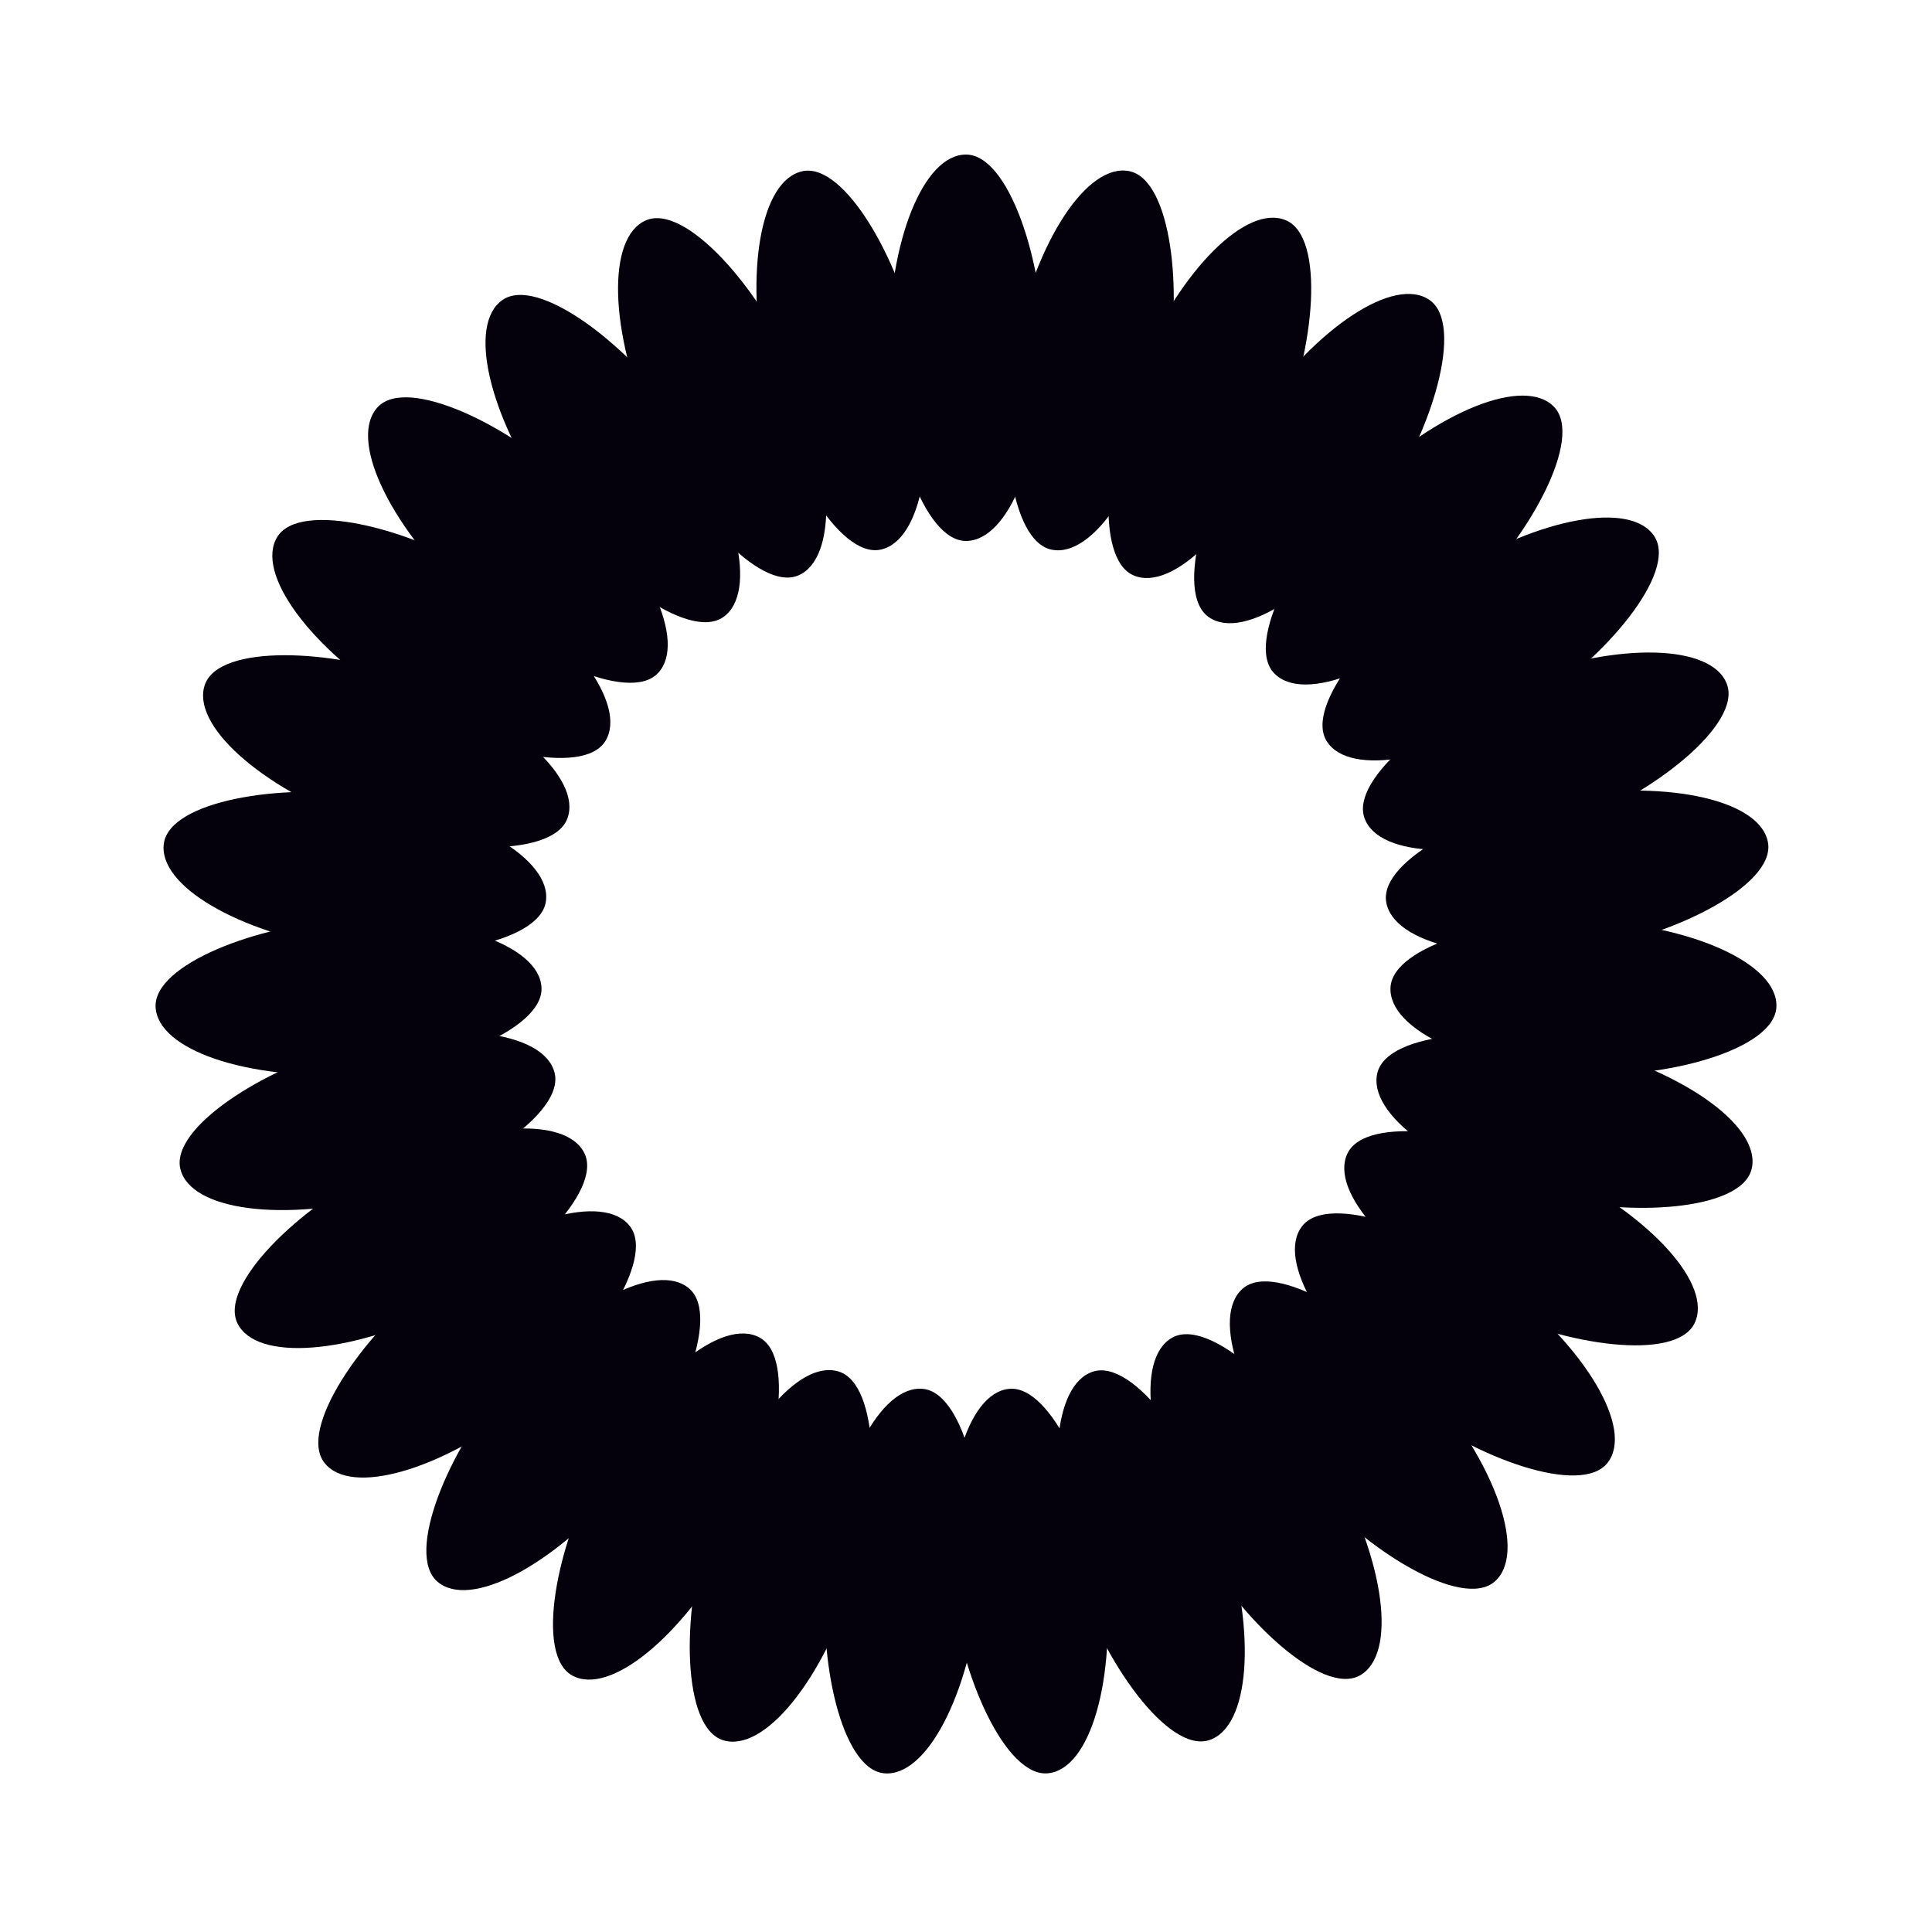 <svg xmlns="http://www.w3.org/2000/svg" viewBox="0 0 100 100" preserveAspectRatio="xMidYMid" width="108" height="108" style="shape-rendering: auto; display: block; background: rgb(255, 255, 255);" xmlns:xlink="http://www.w3.org/1999/xlink"><g><g transform="rotate(0 50 50)">
  <rect fill="#04010c" height="20" width="8" ry="10" rx="4" y="8" x="46">
    <animate repeatCount="indefinite" begin="-0.904s" dur="0.935s" keyTimes="0;1" values="1;0" attributeName="opacity"></animate>
  </rect>
</g><g transform="rotate(11.613 50 50)">
  <rect fill="#04010c" height="20" width="8" ry="10" rx="4" y="8" x="46">
    <animate repeatCount="indefinite" begin="-0.874s" dur="0.935s" keyTimes="0;1" values="1;0" attributeName="opacity"></animate>
  </rect>
</g><g transform="rotate(23.226 50 50)">
  <rect fill="#04010c" height="20" width="8" ry="10" rx="4" y="8" x="46">
    <animate repeatCount="indefinite" begin="-0.844s" dur="0.935s" keyTimes="0;1" values="1;0" attributeName="opacity"></animate>
  </rect>
</g><g transform="rotate(34.839 50 50)">
  <rect fill="#04010c" height="20" width="8" ry="10" rx="4" y="8" x="46">
    <animate repeatCount="indefinite" begin="-0.814s" dur="0.935s" keyTimes="0;1" values="1;0" attributeName="opacity"></animate>
  </rect>
</g><g transform="rotate(46.452 50 50)">
  <rect fill="#04010c" height="20" width="8" ry="10" rx="4" y="8" x="46">
    <animate repeatCount="indefinite" begin="-0.784s" dur="0.935s" keyTimes="0;1" values="1;0" attributeName="opacity"></animate>
  </rect>
</g><g transform="rotate(58.065 50 50)">
  <rect fill="#04010c" height="20" width="8" ry="10" rx="4" y="8" x="46">
    <animate repeatCount="indefinite" begin="-0.754s" dur="0.935s" keyTimes="0;1" values="1;0" attributeName="opacity"></animate>
  </rect>
</g><g transform="rotate(69.677 50 50)">
  <rect fill="#04010c" height="20" width="8" ry="10" rx="4" y="8" x="46">
    <animate repeatCount="indefinite" begin="-0.724s" dur="0.935s" keyTimes="0;1" values="1;0" attributeName="opacity"></animate>
  </rect>
</g><g transform="rotate(81.29 50 50)">
  <rect fill="#04010c" height="20" width="8" ry="10" rx="4" y="8" x="46">
    <animate repeatCount="indefinite" begin="-0.693s" dur="0.935s" keyTimes="0;1" values="1;0" attributeName="opacity"></animate>
  </rect>
</g><g transform="rotate(92.903 50 50)">
  <rect fill="#04010c" height="20" width="8" ry="10" rx="4" y="8" x="46">
    <animate repeatCount="indefinite" begin="-0.663s" dur="0.935s" keyTimes="0;1" values="1;0" attributeName="opacity"></animate>
  </rect>
</g><g transform="rotate(104.516 50 50)">
  <rect fill="#04010c" height="20" width="8" ry="10" rx="4" y="8" x="46">
    <animate repeatCount="indefinite" begin="-0.633s" dur="0.935s" keyTimes="0;1" values="1;0" attributeName="opacity"></animate>
  </rect>
</g><g transform="rotate(116.129 50 50)">
  <rect fill="#04010c" height="20" width="8" ry="10" rx="4" y="8" x="46">
    <animate repeatCount="indefinite" begin="-0.603s" dur="0.935s" keyTimes="0;1" values="1;0" attributeName="opacity"></animate>
  </rect>
</g><g transform="rotate(127.742 50 50)">
  <rect fill="#04010c" height="20" width="8" ry="10" rx="4" y="8" x="46">
    <animate repeatCount="indefinite" begin="-0.573s" dur="0.935s" keyTimes="0;1" values="1;0" attributeName="opacity"></animate>
  </rect>
</g><g transform="rotate(139.355 50 50)">
  <rect fill="#04010c" height="20" width="8" ry="10" rx="4" y="8" x="46">
    <animate repeatCount="indefinite" begin="-0.543s" dur="0.935s" keyTimes="0;1" values="1;0" attributeName="opacity"></animate>
  </rect>
</g><g transform="rotate(150.968 50 50)">
  <rect fill="#04010c" height="20" width="8" ry="10" rx="4" y="8" x="46">
    <animate repeatCount="indefinite" begin="-0.513s" dur="0.935s" keyTimes="0;1" values="1;0" attributeName="opacity"></animate>
  </rect>
</g><g transform="rotate(162.581 50 50)">
  <rect fill="#04010c" height="20" width="8" ry="10" rx="4" y="8" x="46">
    <animate repeatCount="indefinite" begin="-0.482s" dur="0.935s" keyTimes="0;1" values="1;0" attributeName="opacity"></animate>
  </rect>
</g><g transform="rotate(174.194 50 50)">
  <rect fill="#04010c" height="20" width="8" ry="10" rx="4" y="8" x="46">
    <animate repeatCount="indefinite" begin="-0.452s" dur="0.935s" keyTimes="0;1" values="1;0" attributeName="opacity"></animate>
  </rect>
</g><g transform="rotate(185.806 50 50)">
  <rect fill="#04010c" height="20" width="8" ry="10" rx="4" y="8" x="46">
    <animate repeatCount="indefinite" begin="-0.422s" dur="0.935s" keyTimes="0;1" values="1;0" attributeName="opacity"></animate>
  </rect>
</g><g transform="rotate(197.419 50 50)">
  <rect fill="#04010c" height="20" width="8" ry="10" rx="4" y="8" x="46">
    <animate repeatCount="indefinite" begin="-0.392s" dur="0.935s" keyTimes="0;1" values="1;0" attributeName="opacity"></animate>
  </rect>
</g><g transform="rotate(209.032 50 50)">
  <rect fill="#04010c" height="20" width="8" ry="10" rx="4" y="8" x="46">
    <animate repeatCount="indefinite" begin="-0.362s" dur="0.935s" keyTimes="0;1" values="1;0" attributeName="opacity"></animate>
  </rect>
</g><g transform="rotate(220.645 50 50)">
  <rect fill="#04010c" height="20" width="8" ry="10" rx="4" y="8" x="46">
    <animate repeatCount="indefinite" begin="-0.332s" dur="0.935s" keyTimes="0;1" values="1;0" attributeName="opacity"></animate>
  </rect>
</g><g transform="rotate(232.258 50 50)">
  <rect fill="#04010c" height="20" width="8" ry="10" rx="4" y="8" x="46">
    <animate repeatCount="indefinite" begin="-0.301s" dur="0.935s" keyTimes="0;1" values="1;0" attributeName="opacity"></animate>
  </rect>
</g><g transform="rotate(243.871 50 50)">
  <rect fill="#04010c" height="20" width="8" ry="10" rx="4" y="8" x="46">
    <animate repeatCount="indefinite" begin="-0.271s" dur="0.935s" keyTimes="0;1" values="1;0" attributeName="opacity"></animate>
  </rect>
</g><g transform="rotate(255.484 50 50)">
  <rect fill="#04010c" height="20" width="8" ry="10" rx="4" y="8" x="46">
    <animate repeatCount="indefinite" begin="-0.241s" dur="0.935s" keyTimes="0;1" values="1;0" attributeName="opacity"></animate>
  </rect>
</g><g transform="rotate(267.097 50 50)">
  <rect fill="#04010c" height="20" width="8" ry="10" rx="4" y="8" x="46">
    <animate repeatCount="indefinite" begin="-0.211s" dur="0.935s" keyTimes="0;1" values="1;0" attributeName="opacity"></animate>
  </rect>
</g><g transform="rotate(278.71 50 50)">
  <rect fill="#04010c" height="20" width="8" ry="10" rx="4" y="8" x="46">
    <animate repeatCount="indefinite" begin="-0.181s" dur="0.935s" keyTimes="0;1" values="1;0" attributeName="opacity"></animate>
  </rect>
</g><g transform="rotate(290.323 50 50)">
  <rect fill="#04010c" height="20" width="8" ry="10" rx="4" y="8" x="46">
    <animate repeatCount="indefinite" begin="-0.151s" dur="0.935s" keyTimes="0;1" values="1;0" attributeName="opacity"></animate>
  </rect>
</g><g transform="rotate(301.935 50 50)">
  <rect fill="#04010c" height="20" width="8" ry="10" rx="4" y="8" x="46">
    <animate repeatCount="indefinite" begin="-0.121s" dur="0.935s" keyTimes="0;1" values="1;0" attributeName="opacity"></animate>
  </rect>
</g><g transform="rotate(313.548 50 50)">
  <rect fill="#04010c" height="20" width="8" ry="10" rx="4" y="8" x="46">
    <animate repeatCount="indefinite" begin="-0.09s" dur="0.935s" keyTimes="0;1" values="1;0" attributeName="opacity"></animate>
  </rect>
</g><g transform="rotate(325.161 50 50)">
  <rect fill="#04010c" height="20" width="8" ry="10" rx="4" y="8" x="46">
    <animate repeatCount="indefinite" begin="-0.06s" dur="0.935s" keyTimes="0;1" values="1;0" attributeName="opacity"></animate>
  </rect>
</g><g transform="rotate(336.774 50 50)">
  <rect fill="#04010c" height="20" width="8" ry="10" rx="4" y="8" x="46">
    <animate repeatCount="indefinite" begin="-0.03s" dur="0.935s" keyTimes="0;1" values="1;0" attributeName="opacity"></animate>
  </rect>
</g><g transform="rotate(348.387 50 50)">
  <rect fill="#04010c" height="20" width="8" ry="10" rx="4" y="8" x="46">
    <animate repeatCount="indefinite" begin="0s" dur="0.935s" keyTimes="0;1" values="1;0" attributeName="opacity"></animate>
  </rect>
</g><g></g></g><!-- [ldio] generated by https://loading.io --></svg>